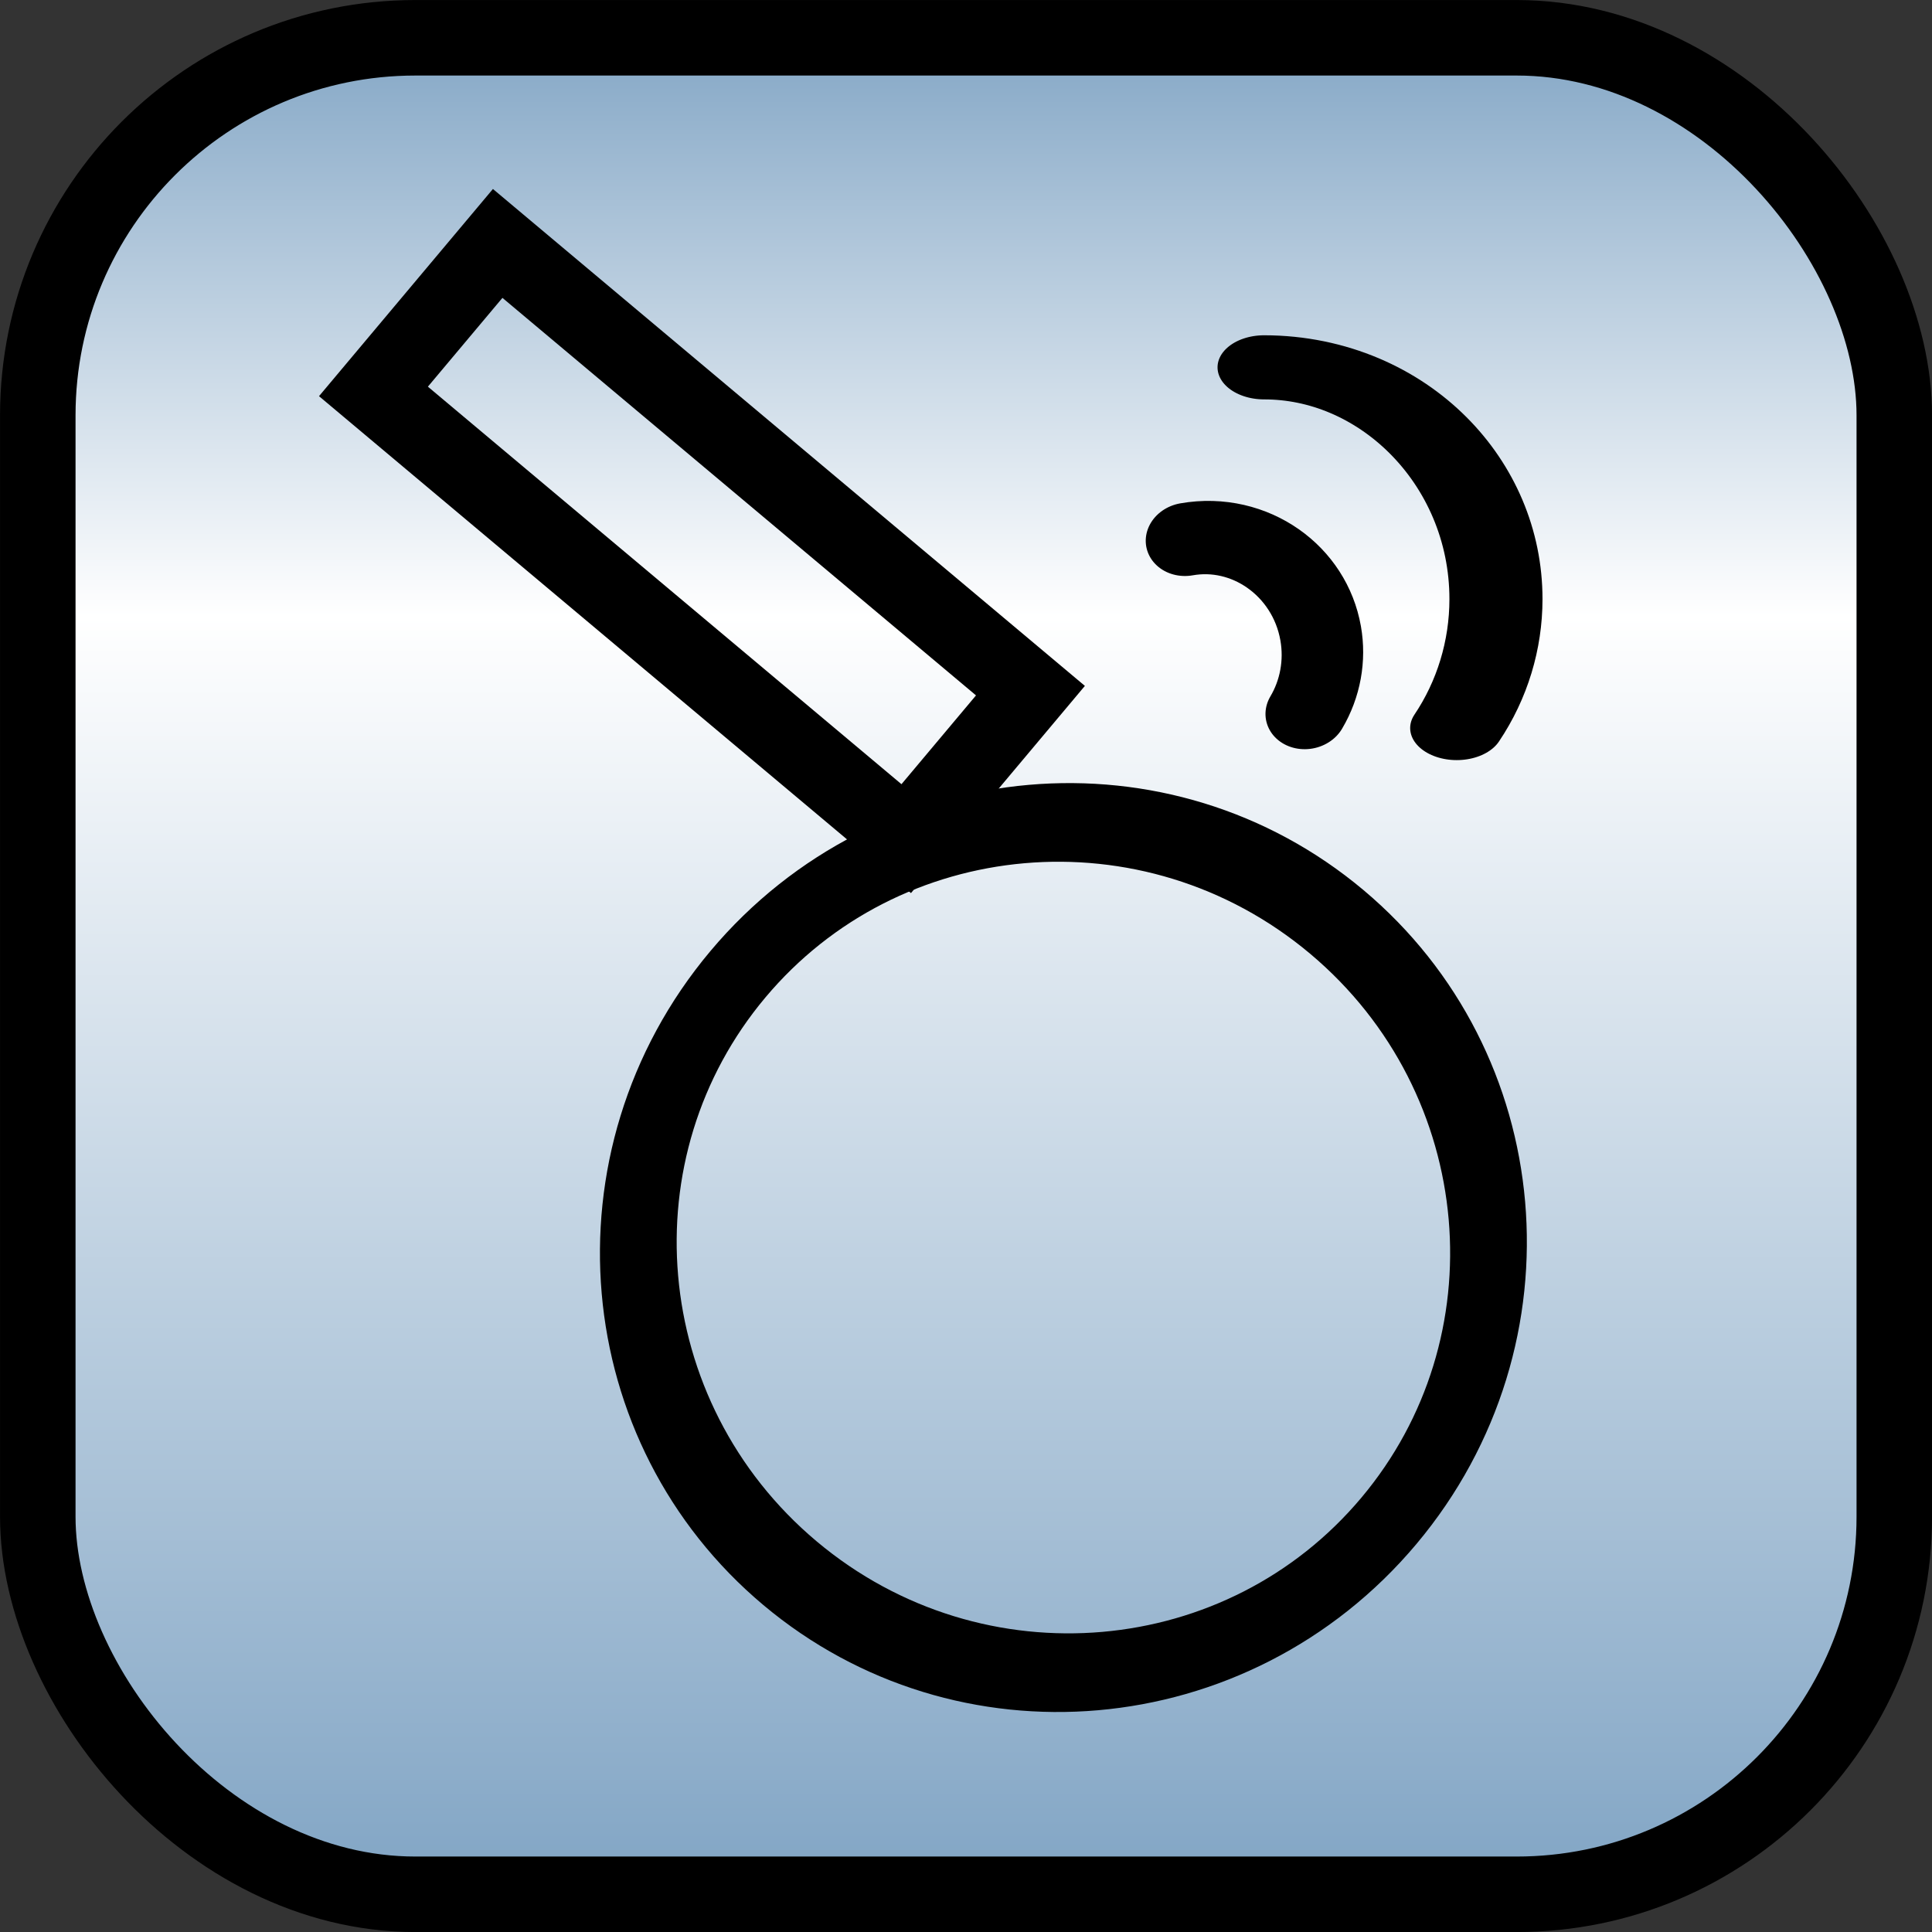 <svg xmlns="http://www.w3.org/2000/svg" xmlns:svg="http://www.w3.org/2000/svg" xmlns:xlink="http://www.w3.org/1999/xlink" id="svg2" width="25" height="25" version="1.1" style="display:inline"><rect width="100%" height="100%" fill="#333333" stroke="none"/><defs id="defs4"><linearGradient id="linearGradient3638"><stop id="stop3640" offset="0" style="stop-color:#80a4c4;stop-opacity:1"/><stop style="stop-color:#fff;stop-opacity:1" id="stop3642" offset=".18"/><stop id="stop3646" offset=".499" style="stop-color:#fff;stop-opacity:1"/><stop id="stop3644" offset="1" style="stop-color:#80a4c4;stop-opacity:1"/></linearGradient><linearGradient id="linearGradient3606"><stop style="stop-color:#80a4c4;stop-opacity:1" id="stop3608" offset="0"/><stop id="stop3614" offset=".317" style="stop-color:#fff;stop-opacity:1"/><stop style="stop-color:#80a4c4;stop-opacity:1" id="stop3610" offset="1"/></linearGradient><linearGradient id="linearGradient3612" x1="50.003" x2="50.003" y1="1012.422" y2="1052.36" gradientTransform="matrix(0.241,0,0,0.609,0.428,411.054)" gradientUnits="userSpaceOnUse" xlink:href="#linearGradient3606"/><linearGradient id="linearGradient3636" x1="50.003" x2="50.003" y1="1012.422" y2="1052.36" gradientUnits="userSpaceOnUse" xlink:href="#linearGradient3638"/><linearGradient id="linearGradient3636-2" x1="50.003" x2="50.003" y1="1012.422" y2="1052.36" gradientUnits="userSpaceOnUse" xlink:href="#linearGradient3638-0"/><linearGradient id="linearGradient3638-0"><stop style="stop-color:#80a4c4;stop-opacity:1" id="stop3640-2" offset="0"/><stop id="stop3642-1" offset=".18" style="stop-color:#fff;stop-opacity:1"/><stop style="stop-color:#fff;stop-opacity:1" id="stop3646-1" offset=".499"/><stop style="stop-color:#80a4c4;stop-opacity:1" id="stop3644-9" offset="1"/></linearGradient></defs><g id="layer1" transform="translate(0,-1027.362)" style="display:inline"><rect id="rect3618" width="24.023" height="24.023" x=".489" y="1027.851" rx="4.886" ry="4.886" style="fill:url(#linearGradient3612);fill-opacity:1;stroke:#000;stroke-width:.977;stroke-linejoin:round;stroke-miterlimit:4;stroke-opacity:1;stroke-dasharray:none;display:inline"/><g id="g9381" transform="matrix(0.766,0.643,-0.643,0.766,693.323,263.752)"><path id="path9373" d="m -25.156,0.302 c 0,2.783 -2.603,5.038 -5.813,5.038 -3.211,0 -5.813,-2.256 -5.813,-5.038 0,-2.783 2.603,-5.038 5.813,-5.038 3.211,0 5.813,2.256 5.813,5.038 z" transform="matrix(0.946,0,0,1.092,10.137,1033.708)" style="fill:none;stroke:#000;stroke-width:.984;stroke-linecap:round;stroke-miterlimit:4;stroke-opacity:1;stroke-dasharray:none"/><rect id="rect9375" width="9" height="2.5" x="-33.119" y="1028.793" style="fill:none;stroke:#000;stroke-width:1;stroke-linecap:round;stroke-miterlimit:4;stroke-opacity:1;stroke-dasharray:none"/><path id="path9377" d="m -40.024,-6.357 c 0,0.973 -0.883,1.762 -1.973,1.762 -0.471,0 -0.926,-0.15 -1.284,-0.424" transform="matrix(-0.582,-0.489,0.547,-0.652,-43.648,1002.279)" style="fill:none;stroke:#000;stroke-width:1.243;stroke-linecap:round;stroke-miterlimit:4;stroke-opacity:1;stroke-dasharray:none"/><path id="path9379" d="m -41.011,-7.801 c 0,1.382 -1.625,2.502 -3.629,2.502 -0.719,0 -1.422,-0.147 -2.019,-0.423" transform="matrix(-0.531,-0.633,0.919,-0.771,-39.101,991.671)" style="fill:none;stroke:#000;stroke-width:1.004;stroke-linecap:round;stroke-miterlimit:4;stroke-opacity:1;stroke-dasharray:none"/></g></g></svg>